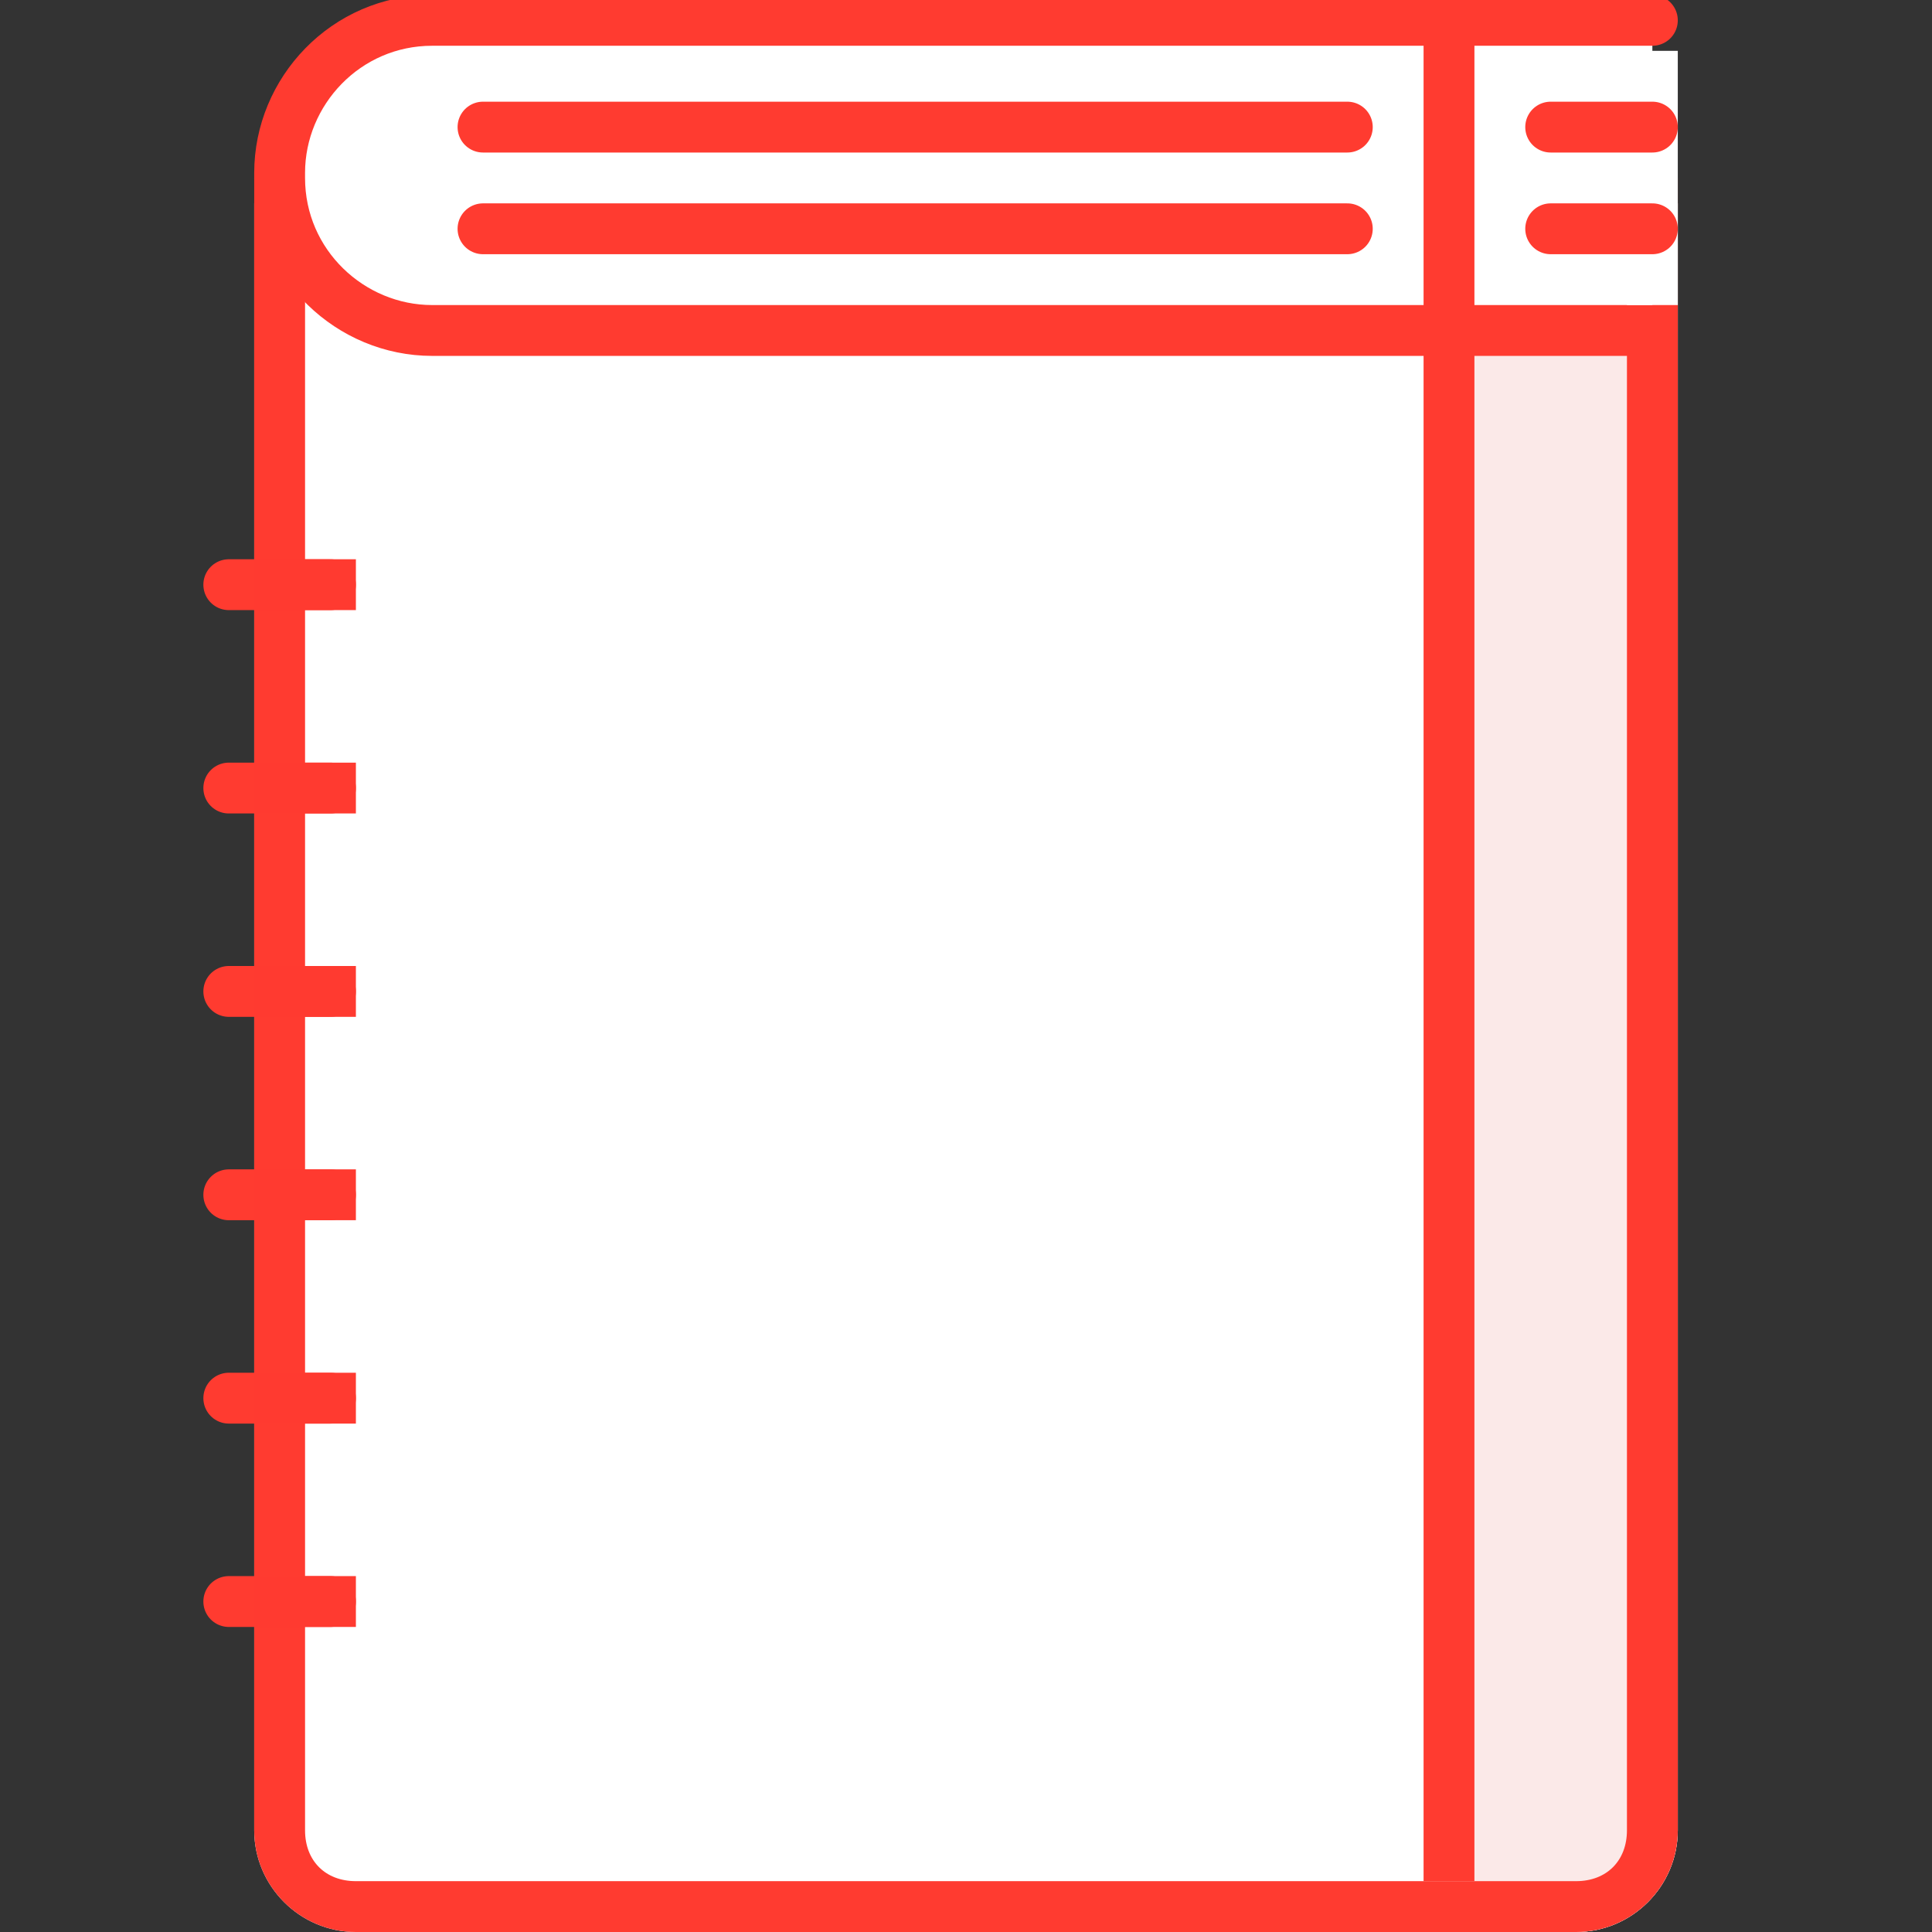 <svg id="icon-color-large-journal-a" xmlns="http://www.w3.org/2000/svg" viewBox="0 0 38 38"><rect x="0" y="0" width="38" height="38" fill="#333333" stroke="none"/><path fill="#FFF" d="M33 4v32c0 1.1-.9 2-2 2H7c-1.1 0-2-.9-2-2V4h28z"/><path fill="#FBE9E8" d="M29 4v34h2c1.1 0 2-.9 2-2V4h-4z"/><path fill="#FF3B30" d="M32 4.5V36c0 .6-.4 1-1 1H7c-.6 0-1-.4-1-1V4.5h26m1-1H5V36c0 1.1.9 2 2 2h24c1.1 0 2-.9 2-2V3.5z"/><path fill="#FFF" stroke="#FF3B30" stroke-linecap="round" stroke-miterlimit="10" d="M32.5 6.5h-24c-1.6 0-3-1.3-3-3v-.1c0-1.6 1.3-3 3-3h24"/><path fill="#FFF" d="M32 1h1v5h-1z"/><path fill="#FF3B30" d="M28 0h1v37h-1z"/><path fill="none" stroke="#FF3B30" stroke-linecap="round" stroke-miterlimit="10" d="M9.5 2.5h17M9.5 4.5h17M30.5 2.5h2M30.5 4.5h2M4.5 11.5h2M4.5 15.5h2M4.5 19.5h2M4.5 23.5h2M4.5 27.5h2M4.5 31.5h2"/><path fill="#FF3A30" d="M5 19h2v1H5zM5 15h2v1H5zM5 11h2v1H5zM5 31h2v1H5zM5 23h2v1H5zM5 27h2v1H5z"/></svg>